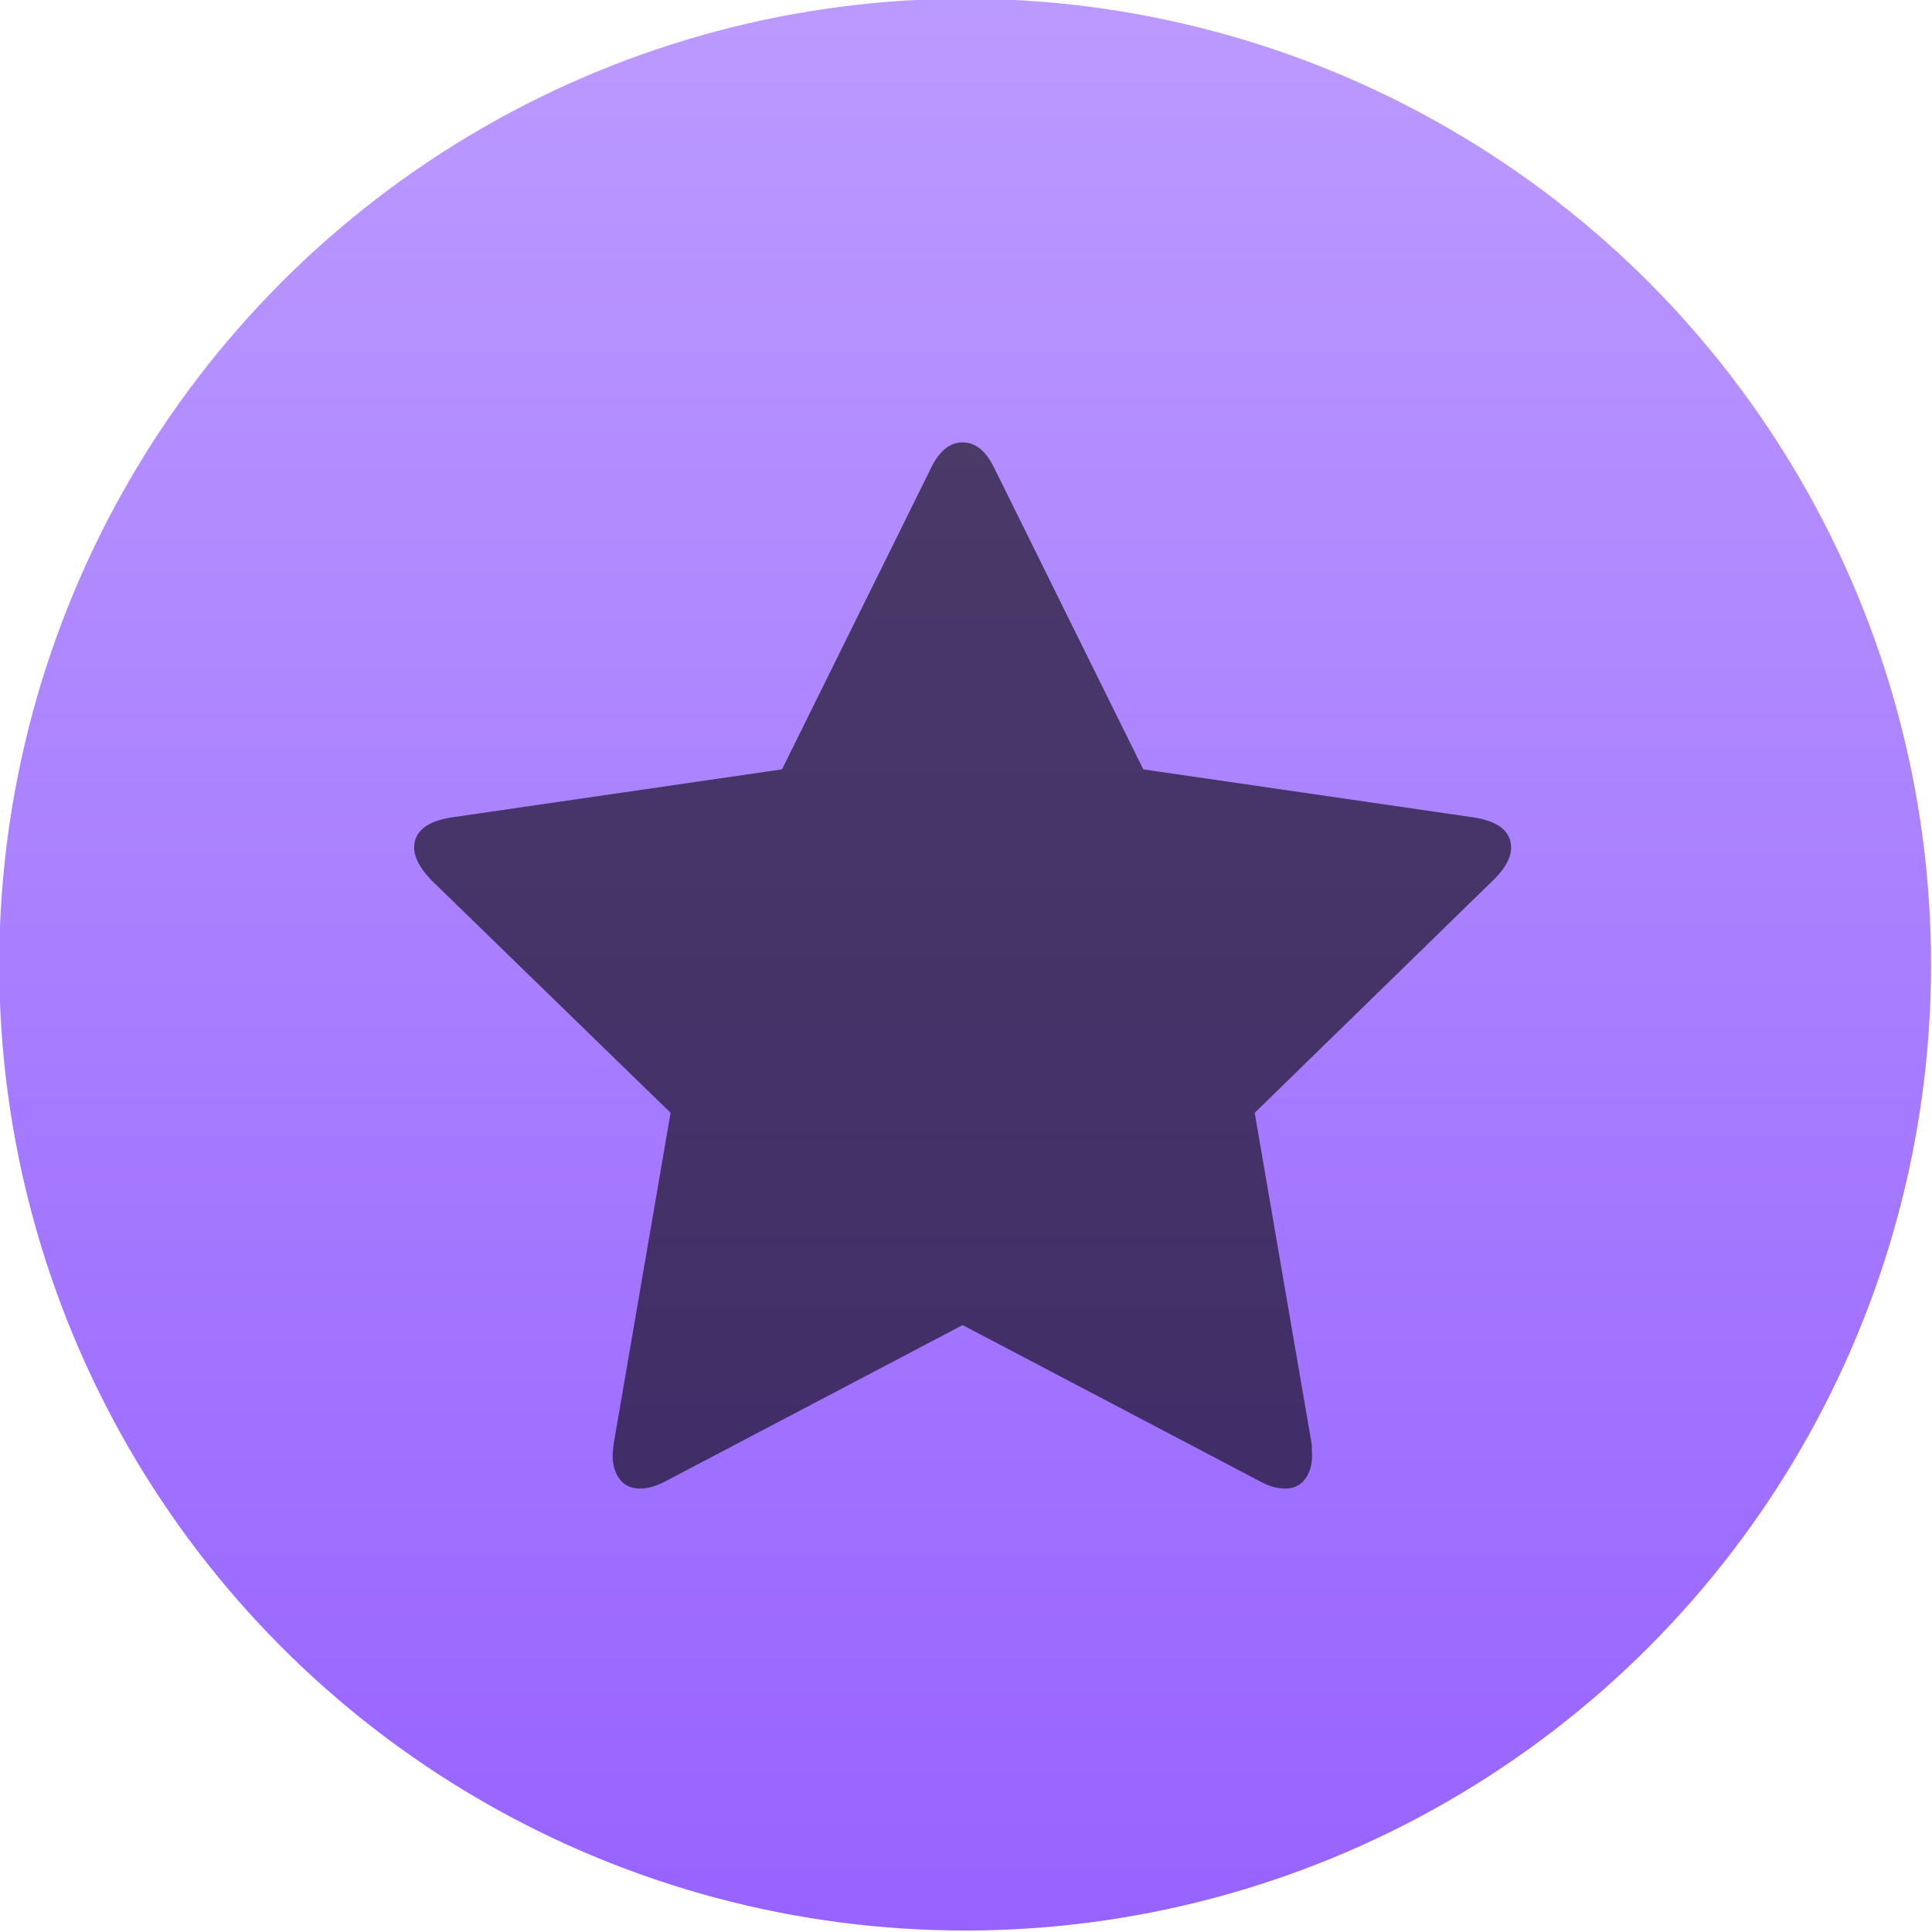 <svg viewBox="0 0 48 48" xmlns="http://www.w3.org/2000/svg"><defs><linearGradient id="a" x2="0" y1="546.9" y2="516.5" gradientUnits="userSpaceOnUse"><stop stop-color="#9662ff" offset="0"/><stop stop-color="#bc9bff" offset="1"/></linearGradient></defs><circle transform="matrix(1.631 0 0 1.631 -629.4 -843.4)" cx="400.6" cy="531.8" r="14" fill="url(#a)" stroke="url(#a)" stroke-width="1.427"/><path transform="matrix(1.083 0 0 1.083 -120.9 -24.29)" d="m146.3 41.878c0-.373-.282-.605-.847-.696l-7.591-1.104-3.403-6.881c-.191-.413-.439-.62-.741-.62-.302 0-.549.207-.741.62l-3.403 6.881-7.592 1.104c-.564.091-.847.323-.847.696 0 .212.126.454.378.726l5.505 5.353-1.3 7.561c-.02.141-.03.242-.03.303 0 .212.053.391.159.537.106.146.265.219.476.219.182 0 .383-.06.605-.181l6.79-3.569 6.791 3.569c.212.121.414.181.605.181.202 0 .356-.073.461-.219.106-.146.159-.325.159-.537 0-.131-.005-.232-.015-.303l-1.301-7.561 5.489-5.353c.262-.262.393-.504.393-.726" fill-opacity=".59" stroke-width="1.317"/></svg>
